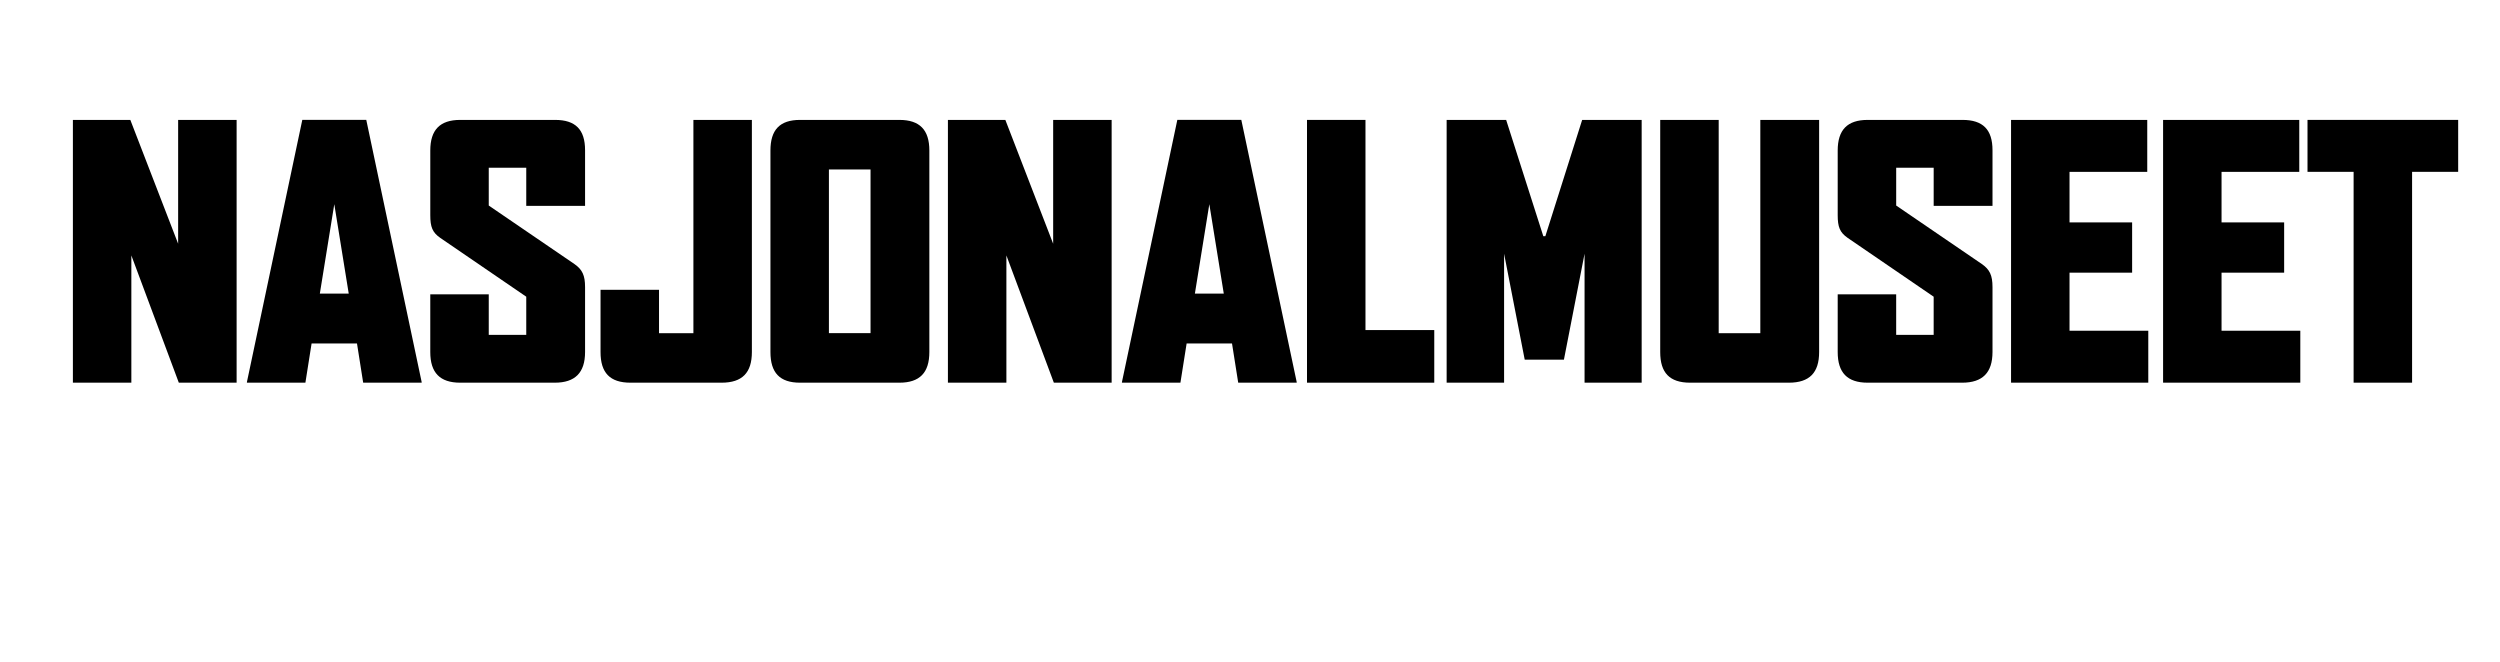 <?xml version="1.0" encoding="utf-8"?>
<!-- Generator: Adobe Illustrator 17.0.2, SVG Export Plug-In . SVG Version: 6.00 Build 0)  -->
<!DOCTYPE svg PUBLIC "-//W3C//DTD SVG 1.1//EN" "http://www.w3.org/Graphics/SVG/1.1/DTD/svg11.dtd">
<svg version="1.1" id="_x3C_Layer_x3E_" xmlns="http://www.w3.org/2000/svg" xmlns:xlink="http://www.w3.org/1999/xlink" x="0px"
	 y="0px" width="200px" height="53px" viewBox="218.138 316.445 200 53" enable-background="new 218.138 316.445 200 53"
	 xml:space="preserve">
<g>
	<path d="M232.443,347.06l-3.797-10.181v10.181h-4.677v-21.022h4.595l3.825,9.906v-9.906h4.678v21.022H232.443z"/>
	<path d="M247.192,347.06l-0.495-3.137h-3.632l-0.495,3.137h-4.678v-0.055l4.43-20.968h5.118l4.43,20.968v0.055H247.192z
		 M244.881,332.779l-1.156,7.153h2.311L244.881,332.779z"/>
	<path d="M262.521,347.06h-7.567c-1.623,0-2.394-0.798-2.394-2.449v-4.622h4.678v3.246h3v-3.054l-6.879-4.705
		c-0.633-0.44-0.798-0.881-0.798-1.816v-5.173c0-1.651,0.771-2.449,2.394-2.449h7.594c1.624,0,2.394,0.771,2.394,2.422v4.457h-4.705
		v-3.054h-3v3.026l6.852,4.678c0.633,0.44,0.853,0.908,0.853,1.844v5.2C264.943,346.262,264.145,347.06,262.521,347.06z"/>
	<path d="M275.867,347.06h-7.292c-1.651,0-2.394-0.798-2.394-2.449v-4.98h4.678v3.468h2.751v-17.061h4.678v18.573
		C278.288,346.262,277.518,347.06,275.867,347.06z"/>
	<path d="M290.092,347.06h-7.952c-1.624,0-2.367-0.798-2.367-2.449v-16.124c0-1.651,0.743-2.449,2.367-2.449h7.952
		c1.624,0,2.394,0.798,2.394,2.449v16.124C292.486,346.262,291.715,347.06,290.092,347.06z M287.781,330h-3.33v13.098h3.33V330z"/>
	<path d="M302.446,347.06l-3.797-10.181v10.181h-4.678v-21.022h4.595l3.825,9.906v-9.906h4.678v21.022H302.446z"/>
	<path d="M317.195,347.06l-0.496-3.137h-3.631l-0.496,3.137h-4.678v-0.055l4.43-20.968h5.119l4.43,20.968v0.055H317.195z
		 M314.884,332.779l-1.155,7.153h2.311L314.884,332.779z"/>
	<path d="M322.698,347.06v-21.022h4.678v16.812h5.503v4.21H322.698z"/>
	<path d="M344.903,347.06v-10.318l-1.651,8.475h-3.137l-1.65-8.475v10.318h-4.596v-21.022h4.761l2.972,9.301h0.165l2.944-9.301h4.76
		v21.022H344.903z"/>
	<path d="M361.247,347.06h-7.897c-1.651,0-2.395-0.798-2.395-2.449v-18.573h4.678v17.061h3.33v-17.061h4.705v18.573
		C363.669,346.262,362.898,347.06,361.247,347.06z"/>
	<path d="M375.115,347.06h-7.566c-1.624,0-2.395-0.798-2.395-2.449v-4.622h4.678v3.246h2.999v-3.054l-6.879-4.705
		c-0.633-0.44-0.798-0.881-0.798-1.816v-5.173c0-1.651,0.771-2.449,2.395-2.449h7.594c1.624,0,2.395,0.771,2.395,2.422v4.457h-4.706
		v-3.054h-2.999v3.026l6.852,4.678c0.633,0.44,0.853,0.908,0.853,1.844v5.2C377.537,346.262,376.738,347.06,375.115,347.06z"/>
	<path d="M379.022,347.06v-21.022h10.896v4.155H383.7v4.045h5.008v4.018H383.7v4.649h6.301v4.155H379.022z"/>
	<path d="M391.185,347.06v-21.022h10.895v4.155h-6.218v4.045h5.008v4.018h-5.008v4.649h6.301v4.155H391.185z"/>
	<path d="M411.105,330.192v16.867h-4.678v-16.867h-3.688v-4.155h12.053v4.155H411.105z"/>
</g>
</svg>
